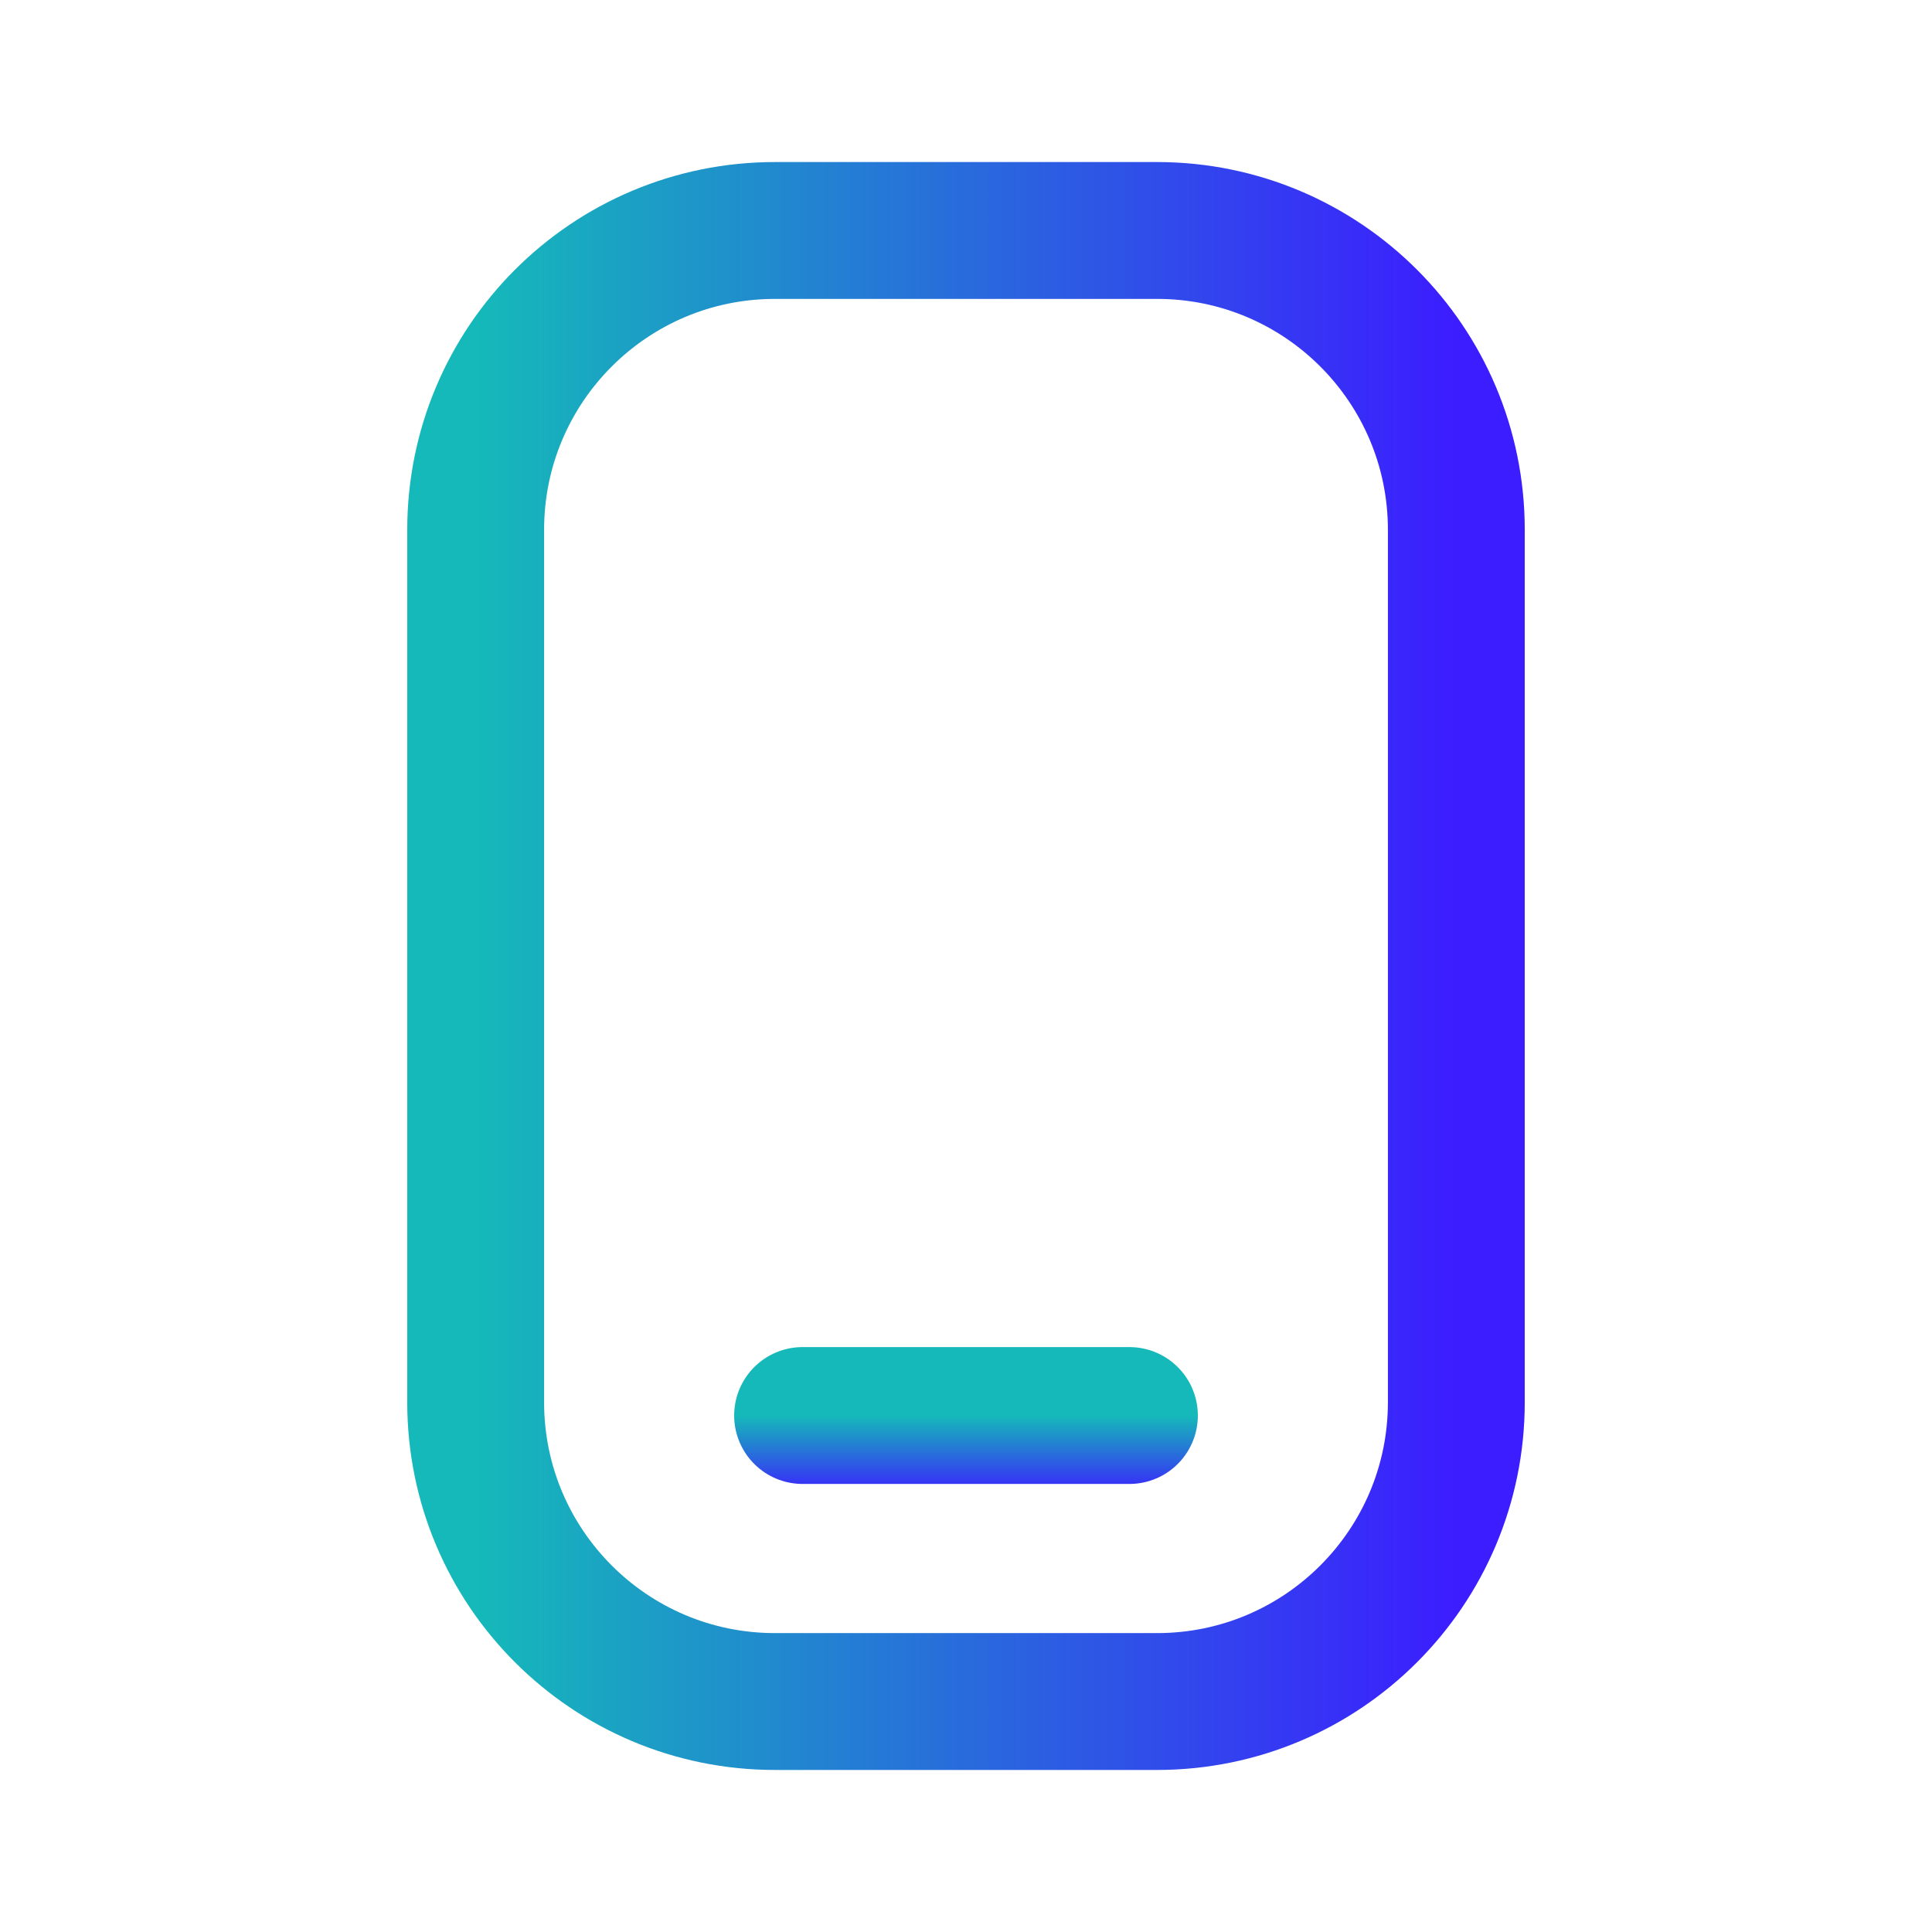 <svg width="24" height="24" viewBox="0 0 24 24" fill="none" xmlns="http://www.w3.org/2000/svg">
<g id="Mobile">
<path id="Vector 62" d="M14.373 21.137L9.627 21.137C7.573 21.137 5.909 19.472 5.909 17.419L5.909 6.581C5.909 4.528 7.573 2.863 9.627 2.863L14.373 2.863C16.427 2.863 18.091 4.528 18.091 6.581L18.091 17.419C18.091 19.472 16.427 21.137 14.373 21.137Z" stroke="url(#paint0_linear_5_50)" stroke-width="1.7"/>
<path id="Vector 64" d="M9.97 17.584H14.03" stroke="url(#paint1_linear_5_50)" stroke-width="1.7" stroke-linecap="round"/>
</g>
<defs>
<linearGradient id="paint0_linear_5_50" x1="5.909" y1="12" x2="18.091" y2="12" gradientUnits="userSpaceOnUse">
<stop stop-color="#15B9B9"/>
<stop offset="1" stop-color="#3C1DFF"/>
</linearGradient>
<linearGradient id="paint1_linear_5_50" x1="12" y1="17.584" x2="12" y2="18.584" gradientUnits="userSpaceOnUse">
<stop stop-color="#15B9B9"/>
<stop offset="1" stop-color="#3C1DFF"/>
</linearGradient>
</defs>
</svg>
